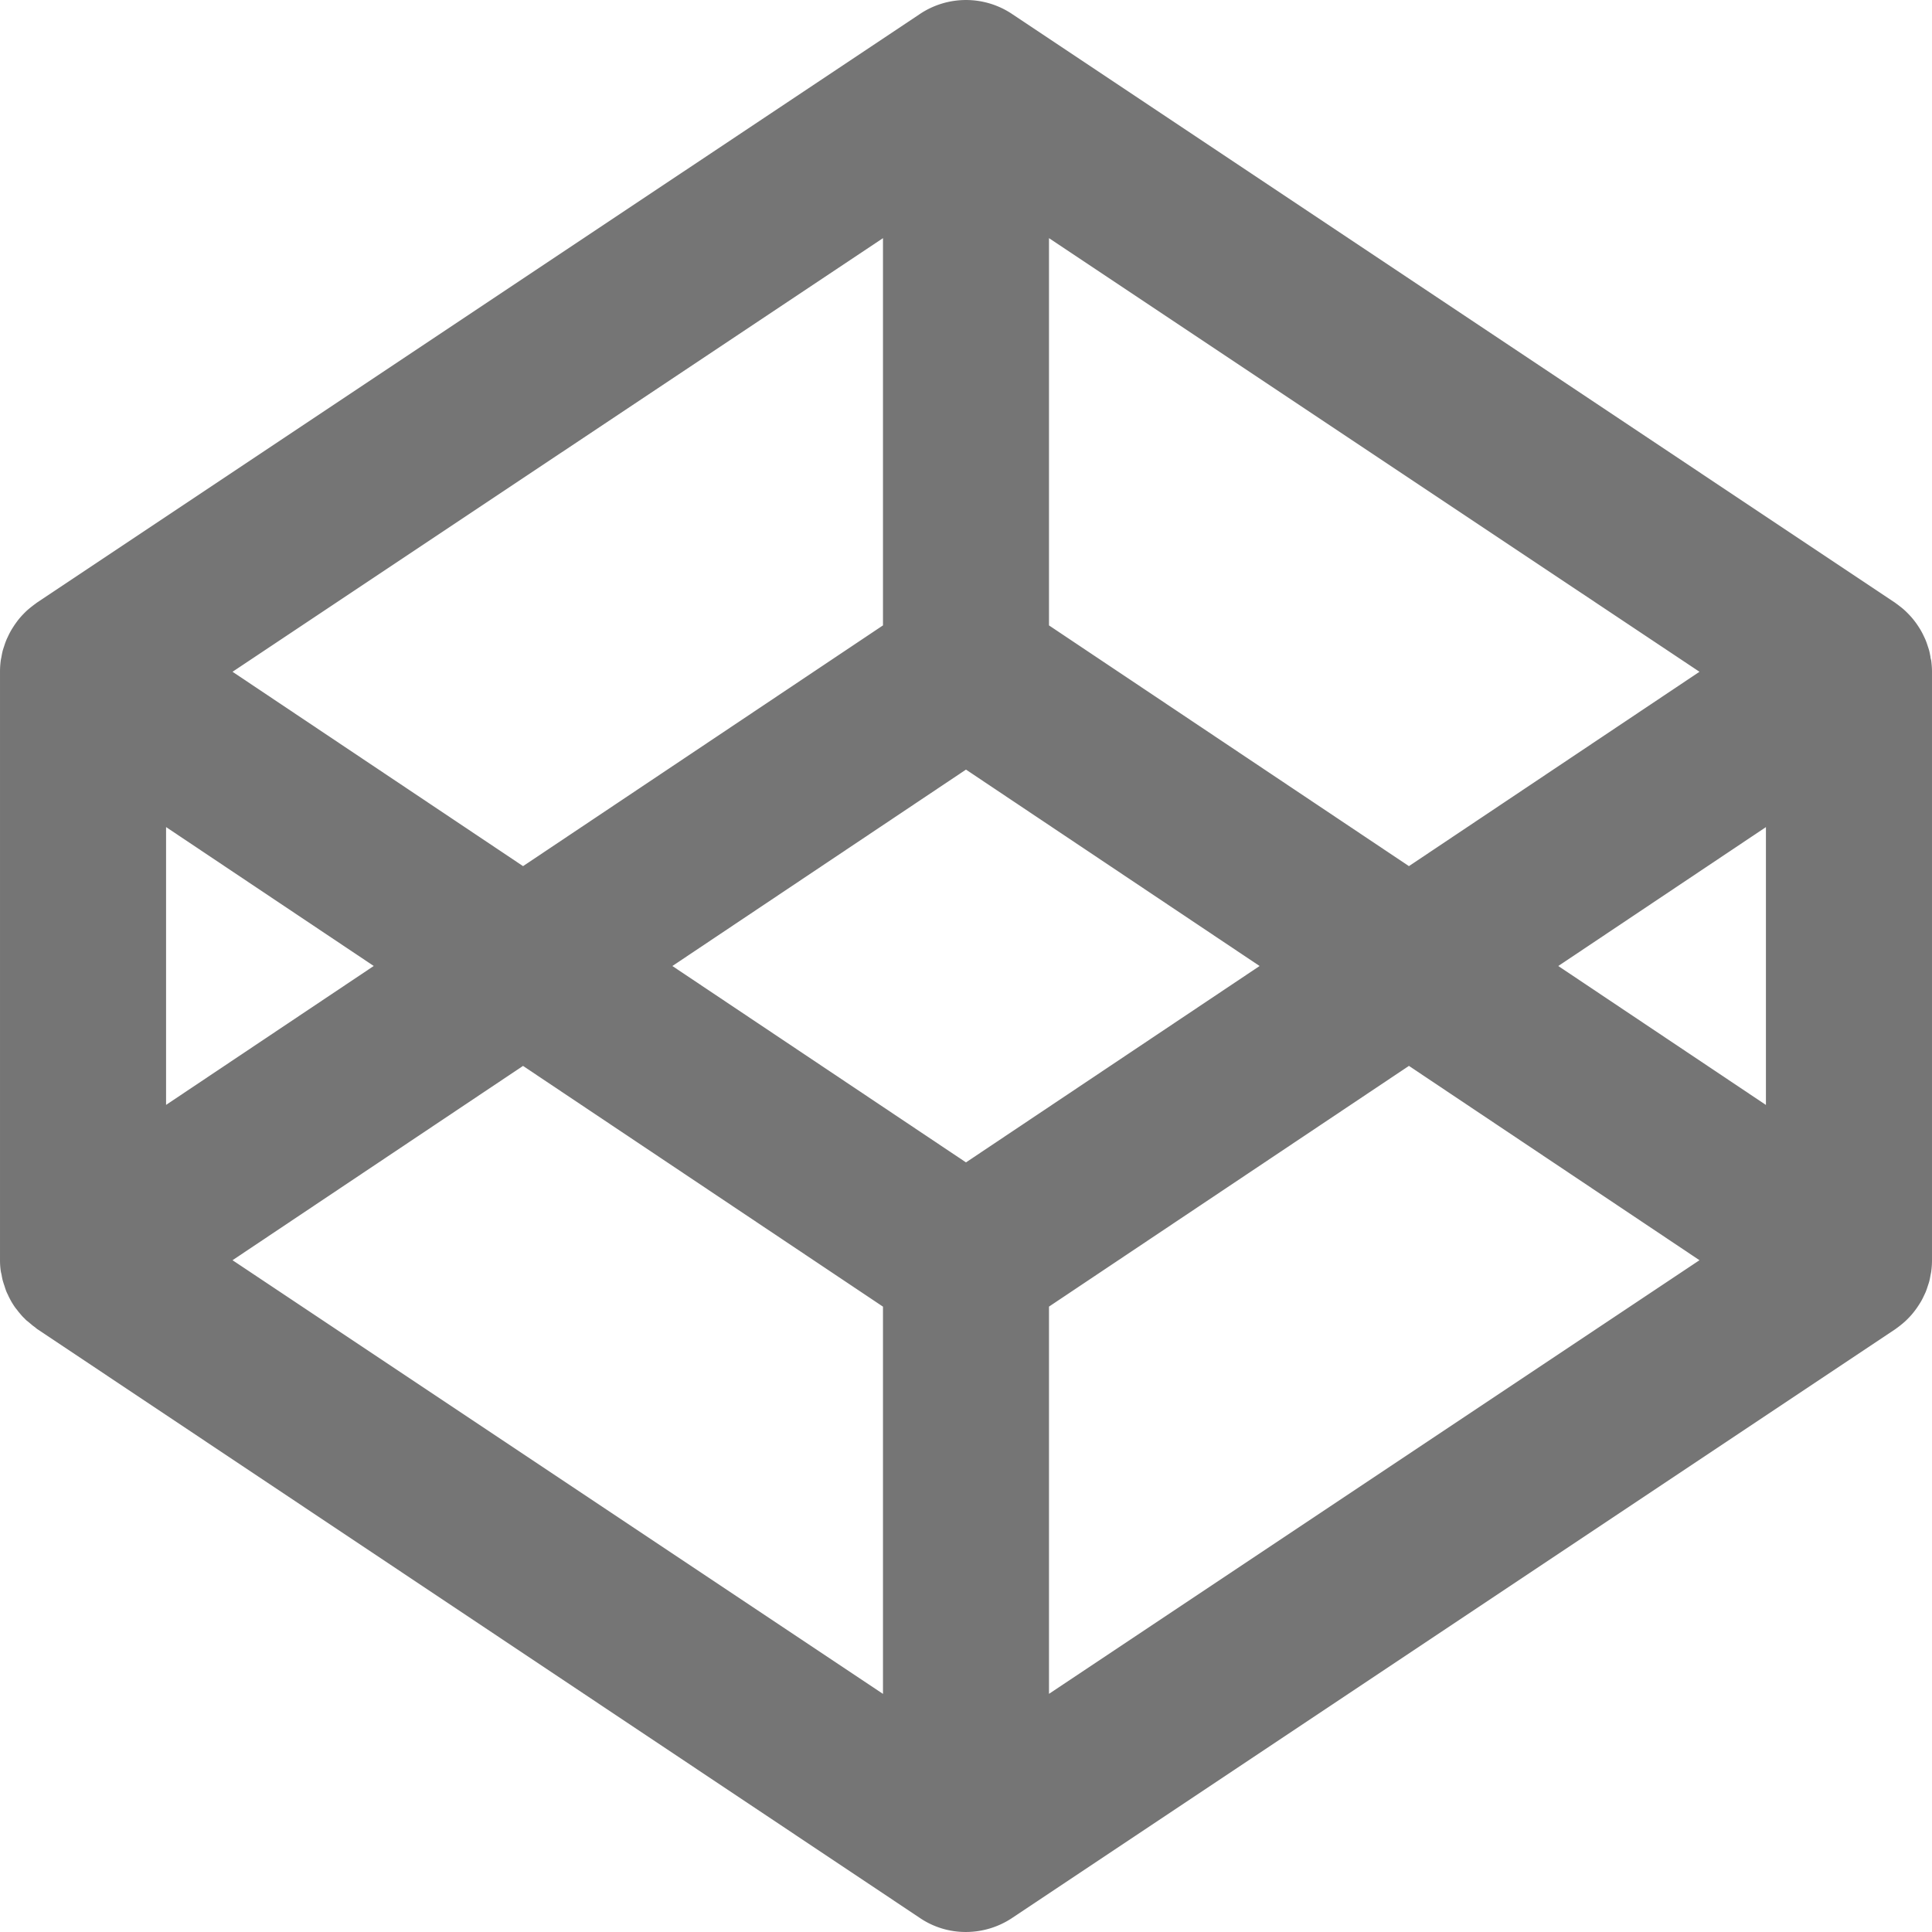 <svg height="20" preserveAspectRatio="xMinYMin meet" viewBox="0 0 256 256" width="20" xmlns="http://www.w3.org/2000/svg"><path d="m255.807 87.087c-.059-.31-.11-.62-.193-.924-.052-.183-.114-.355-.172-.535a11.007 11.007 0 0 0 -.283-.8c-.076-.182-.162-.358-.245-.534a9.74 9.74 0 0 0 -.376-.73c-.096-.176-.207-.342-.313-.51a11.038 11.038 0 0 0 -.842-1.142 11.166 11.166 0 0 0 -.544-.596c-.145-.145-.29-.29-.442-.431a9.07 9.07 0 0 0 -.624-.52c-.165-.128-.327-.26-.5-.377-.061-.044-.117-.096-.182-.138l-116.992-78a10.989 10.989 0 0 0 -12.201 0l-117 77.998c-.065.041-.116.093-.182.138-.172.12-.334.248-.5.376a15.52 15.52 0 0 0 -.624.517 8.604 8.604 0 0 0 -.438.43c-.193.194-.372.39-.548.597-.13.155-.255.31-.376.483-.165.217-.317.438-.465.669-.107.169-.214.334-.314.51a9.593 9.593 0 0 0 -.372.724c-.083.176-.172.355-.245.534-.107.262-.2.531-.286.8-.058.18-.12.355-.169.517-.08.303-.138.61-.193.924-.03.159-.069.314-.09.476-.062.475-.096.951-.096 1.437v78.016c0 .482.034.965.103 1.437.025.173.07.31.104.476.055.31.103.62.207.931.048.172.103.345.172.534.086.276.172.552.276.804.072.172.172.344.241.517.114.241.242.482.38.734.096.172.206.345.31.503.148.242.31.449.482.655.121.173.242.31.38.476.175.207.344.414.551.597.141.137.276.31.448.413.2.173.414.345.62.524.166.138.346.242.483.376.066.034.104.103.173.134l116.968 78.04a10.815 10.815 0 0 0 6.102 1.851 11.06 11.06 0 0 0 6.102-1.85l117-78c.065-.04.12-.089.182-.134.172-.12.334-.248.5-.375.214-.17.424-.345.624-.524.151-.135.296-.283.441-.428a9.876 9.876 0 0 0 .92-1.072c.166-.217.318-.441.466-.669.107-.165.214-.334.314-.503.138-.242.258-.486.375-.734.083-.176.17-.352.245-.531.107-.266.197-.535.283-.804.058-.179.12-.355.172-.534.08-.303.135-.614.193-.924.028-.159.07-.314.086-.476.063-.475.097-.951.097-1.437v-78.003c0-.486-.038-.962-.097-1.438-.027-.169-.079-.306-.113-.475zm-127.81 66.935-38.905-26.021 38.905-26.025 38.907 26.025zm-10.998-71.155-47.692 31.9-38.497-25.754 86.19-57.458v51.312zm-67.477 45.13-27.517 18.406v-36.811zm19.785 13.245 47.693 31.896v51.312l-86.19-57.465 38.498-25.75v.007zm69.69 31.89 47.692-31.896 38.501 25.749-86.193 57.458v-51.312zm67.477-45.128 27.521-18.409v36.815l-27.52-18.413v.007zm-19.785-13.238-47.692-31.896v-51.315l86.193 57.459-38.5 25.752z" fill="#757575"/></svg>